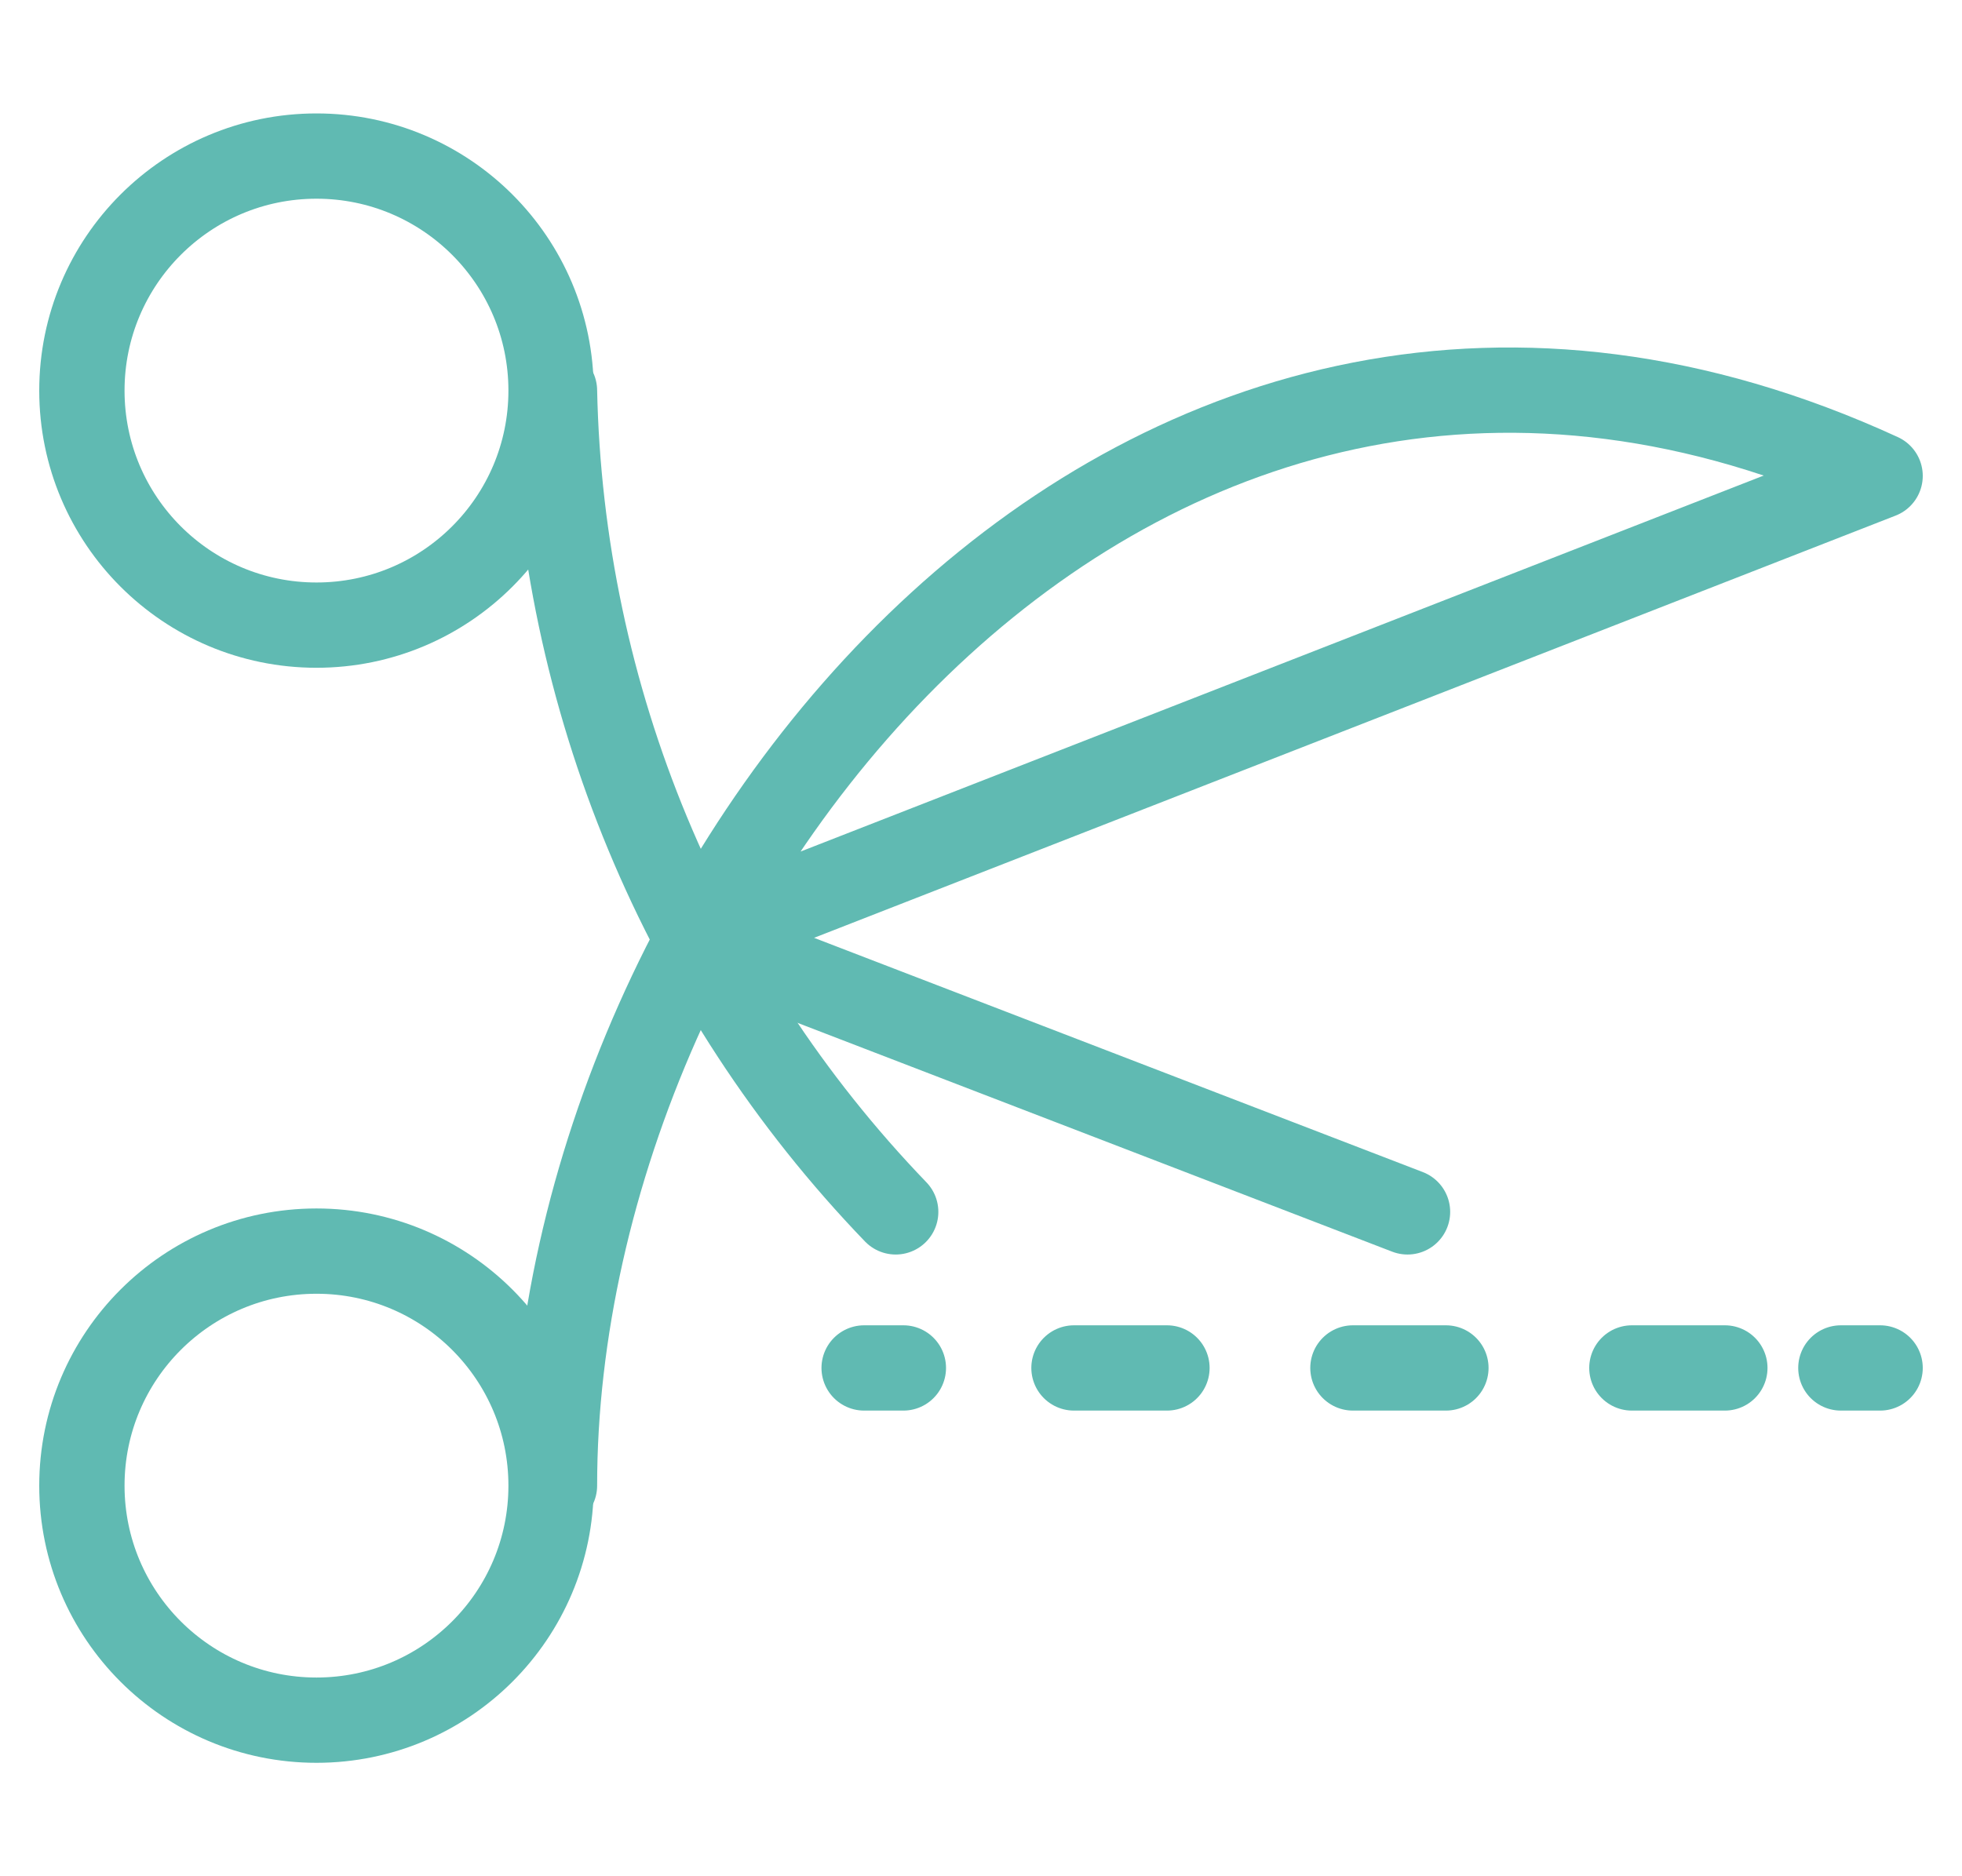<?xml version="1.0" standalone="no"?>
<!DOCTYPE svg PUBLIC "-//W3C//DTD SVG 1.1//EN" "http://www.w3.org/Graphics/SVG/1.1/DTD/svg11.dtd">
<svg width="100%" height="100%" viewBox="0 0 23 22" version="1.1" xmlns="http://www.w3.org/2000/svg" xmlns:xlink="http://www.w3.org/1999/xlink" xml:space="preserve" style="fill-rule:evenodd;clip-rule:evenodd;stroke-linecap:round;stroke-linejoin:round;stroke-miterlimit:1.414;">
    <g id="Outline_Icons" transform="matrix(1,0,0,1,0.46,-1.77636e-15)">
        <circle cx="3.25" cy="17.42" r="2.75" style="fill:none;stroke-width:1px;stroke:rgb(96,186,178);"/>
        <circle cx="3.25" cy="4.58" r="2.75" style="fill:none;stroke-width:1px;stroke:rgb(96,186,178);"/>
        <g>
            <path d="M9.67,16.04L10.13,16.04" style="fill:none;stroke-width:1px;stroke:rgb(96,186,178);"/>
            <path d="M12.13,16.04L20.12,16.04" style="fill:none;stroke-width:1px;stroke-dasharray:1.09,2.18;stroke:rgb(96,186,178);"/>
            <path d="M21.12,16.04L21.58,16.04" style="fill:none;stroke-width:1px;stroke:rgb(96,186,178);"/>
        </g>
        <path d="M10.04,14.21C7.544,11.618 6.115,8.178 6.04,4.58" style="fill:none;stroke-width:1px;stroke:rgb(96,186,178);"/>
        <path d="M6.04,17.42C6.04,10.24 12.92,1.6 21.58,5.58L7.7,11L16.04,14.21" style="fill:none;stroke-width:1px;stroke:rgb(96,186,178);"/>
    </g>
</svg>
